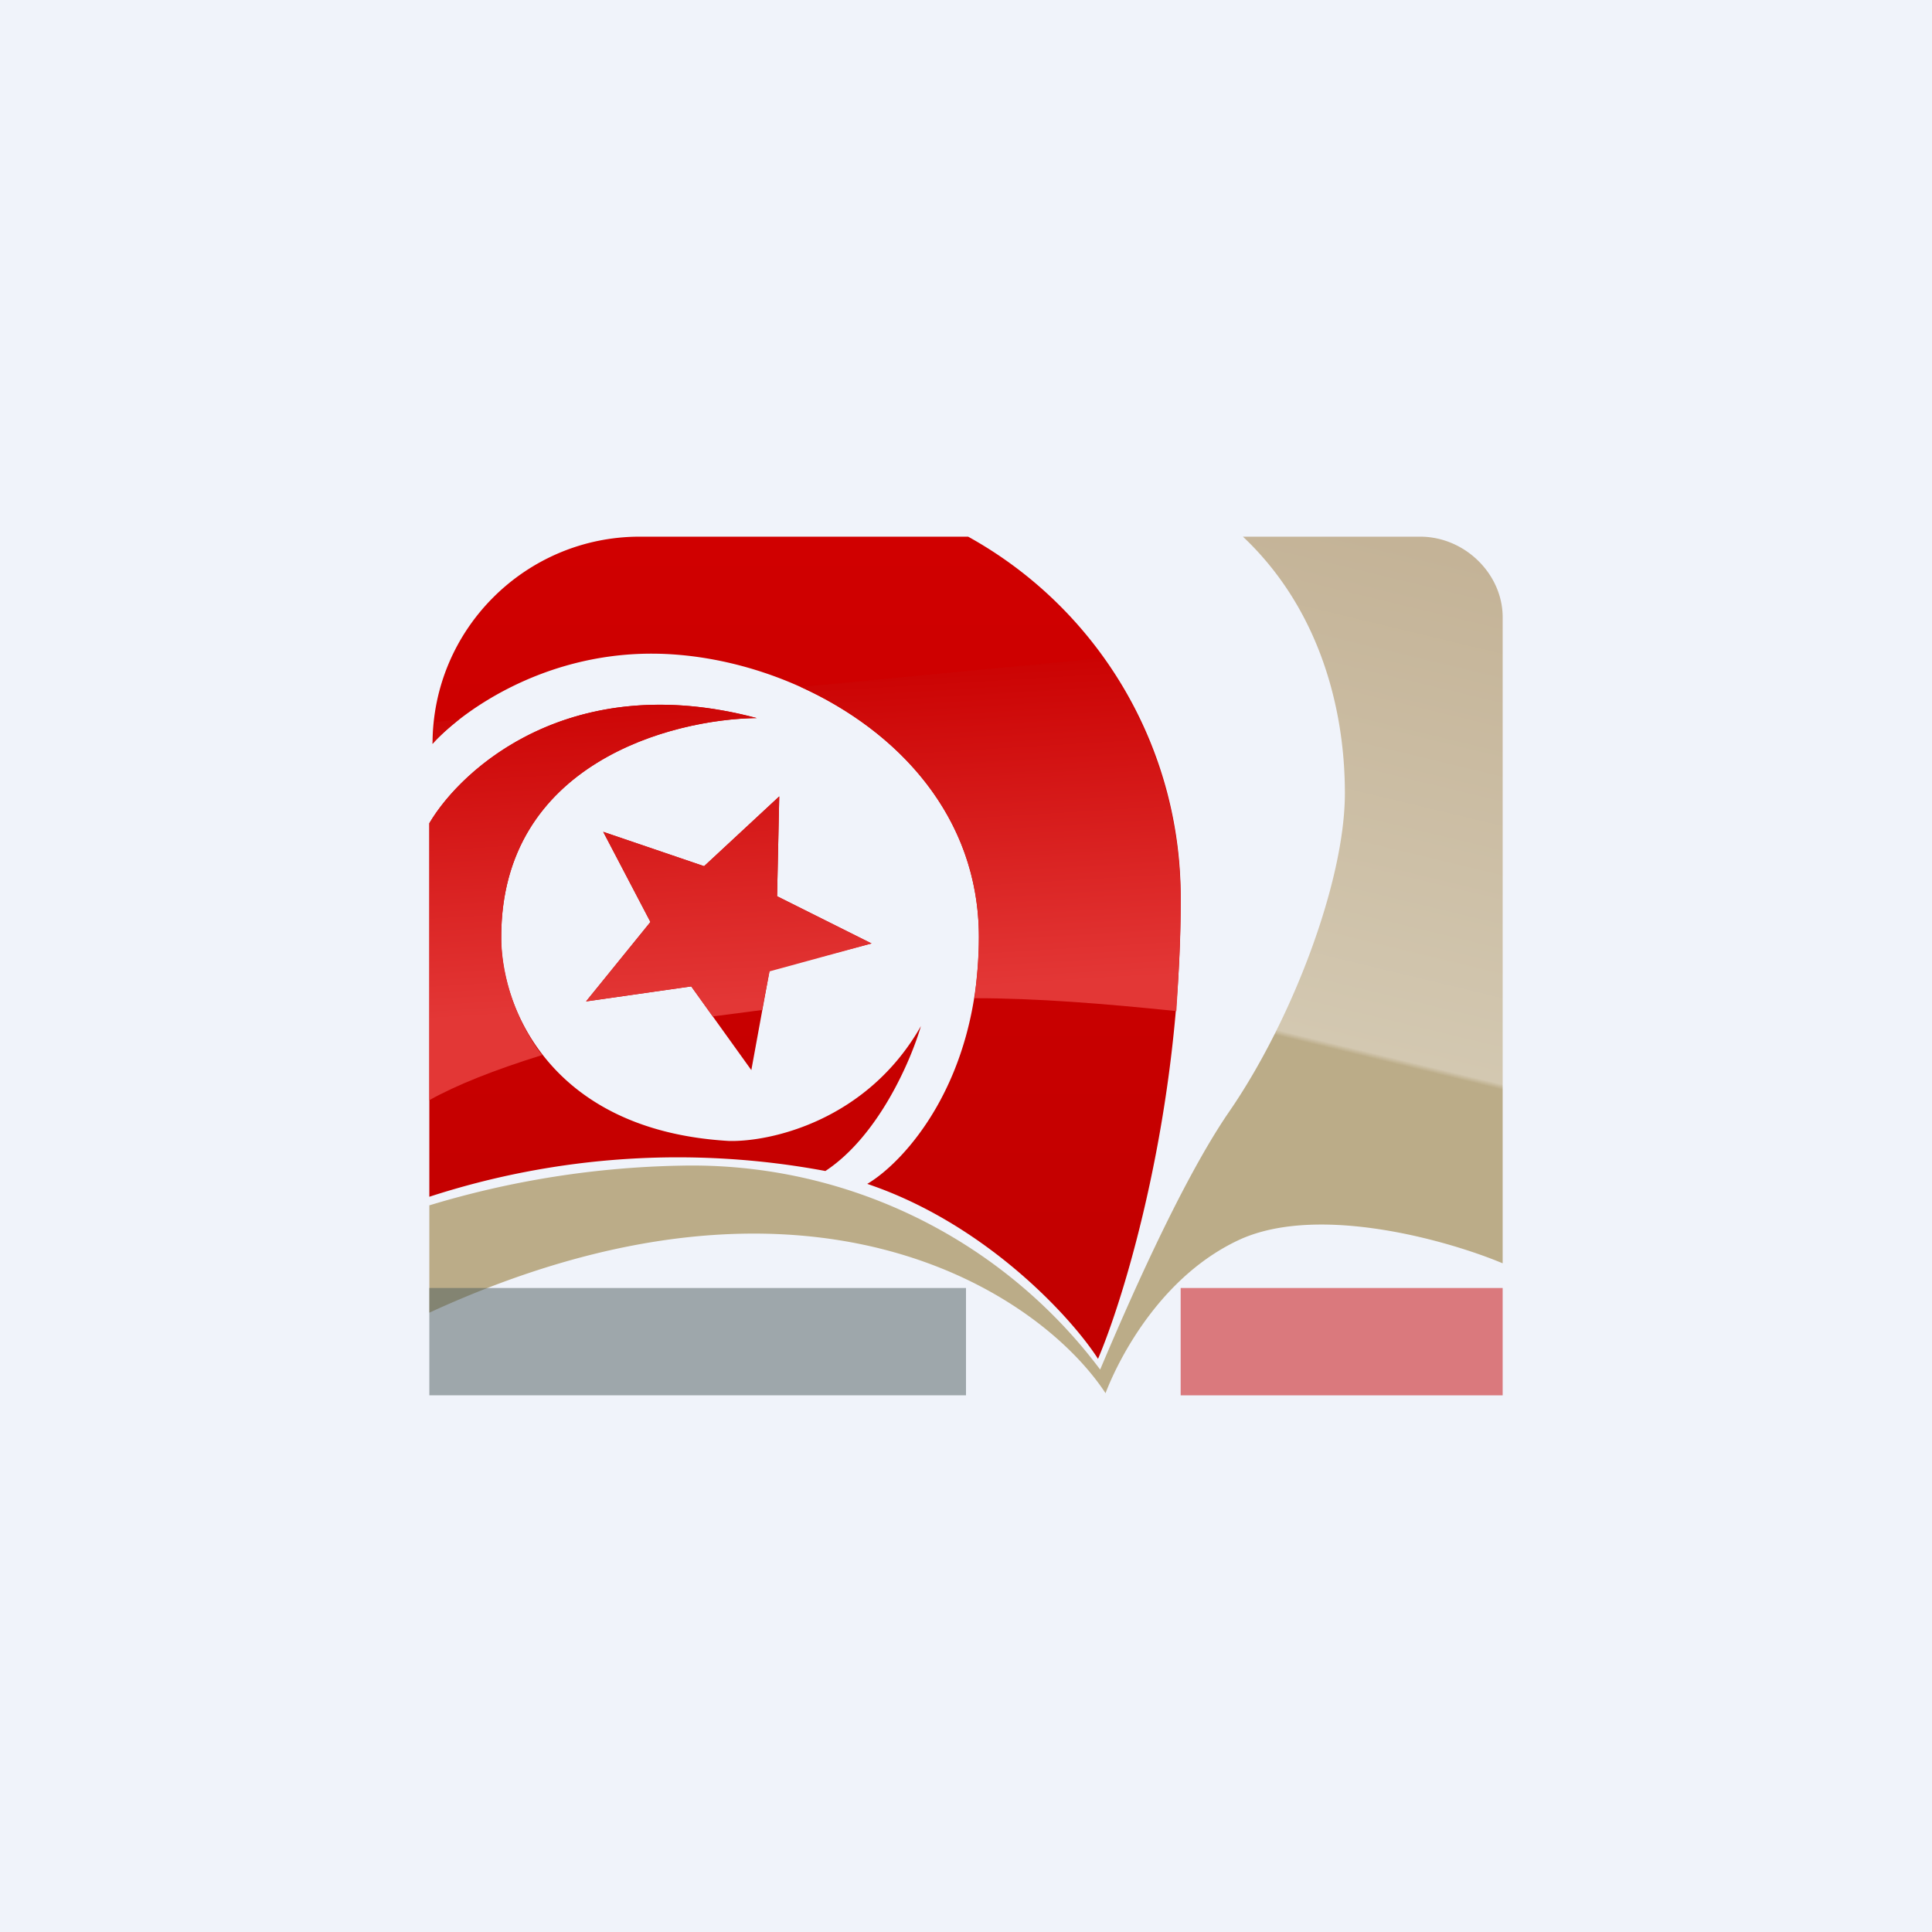<!-- by TradingView --><svg width="18" height="18" viewBox="0 0 18 18" xmlns="http://www.w3.org/2000/svg"><path fill="#F0F3FA" d="M0 0h18v18H0z"/><path d="M9.02 5H5.96c-1.06 0-1.93.86-1.93 1.93.25-.28 1-.84 2.04-.84 1.35 0 3.05.96 3.05 2.64 0 1.35-.7 2.1-1.04 2.3 1.1.37 1.9 1.24 2.15 1.63.26-.61.77-2.32.77-4.26A3.84 3.84 0 0 0 9.02 5ZM7.05 6.69c-1.73-.46-2.75.47-3.05.98v3.48a7.48 7.48 0 0 1 3.69-.24c.5-.33.8-1.04.89-1.35-.5.88-1.4 1.08-1.79 1.07-1.71-.1-2.13-1.31-2.12-1.9 0-1.62 1.59-2.03 2.38-2.04Zm.19 1.66.02-.93-.7.65-.94-.32.44.84-.6.74.98-.14.56.78.17-.93.95-.25-.88-.44Z" fill="url(#a3t05wmma)"/><path d="m10.28 6.13-2.82.27c.9.41 1.66 1.2 1.66 2.33 0 .2-.02.4-.04.57.58 0 1.2.05 1.88.12.02-.33.04-.67.04-1.02 0-.95-.32-1.7-.72-2.27ZM7.1 9.41l.07-.36.95-.26-.88-.44.02-.93-.7.65-.94-.32.44.84-.6.74.98-.14.2.28.46-.06Zm-2.05.42c-.29-.38-.38-.82-.38-1.1 0-1.62 1.59-2.03 2.38-2.04-1.73-.46-2.75.47-3.05.98v2.58c.25-.14.6-.28 1.05-.42Zm-1-3.1-.02.2c.06-.07.14-.14.25-.23l-.23.03Z" fill="url(#b3t05wmma)"/><path d="M4 11.23v1c3.54-1.63 5.69-.18 6.3.75.13-.34.53-1.11 1.27-1.44.74-.32 1.93.02 2.43.23V5.75c0-.4-.35-.75-.77-.75h-1.65c.69.65.95 1.56.95 2.39 0 .83-.5 2.13-1.08 2.97-.46.67-.98 1.88-1.2 2.4a4.75 4.75 0 0 0-3.9-1.9 8.6 8.6 0 0 0-2.35.37Z" fill="url(#c3t05wmma)"/><path fill="#4D5C5C" fill-opacity=".5" d="M4 12h5v1H4z"/><path fill="#C50000" fill-opacity=".5" d="M11 12h3v1h-3z"/><defs><linearGradient id="a3t05wmma" x1="7.5" y1="5" x2="7.5" y2="12.66" gradientUnits="userSpaceOnUse"><stop stop-color="#D00000"/><stop offset="1" stop-color="#C20000"/></linearGradient><linearGradient id="b3t05wmma" x1="7.5" y1="6.13" x2="7.69" y2="9.29" gradientUnits="userSpaceOnUse"><stop stop-color="#CA0000"/><stop offset="1" stop-color="#E33736"/></linearGradient><linearGradient id="c3t05wmma" x1="12.78" y1="10.17" x2="13.96" y2="5.28" gradientUnits="userSpaceOnUse"><stop offset=".06" stop-color="#BBAC88"/><stop offset=".07" stop-color="#D3C8B1"/><stop offset="1" stop-color="#C4B397"/></linearGradient></defs></svg>